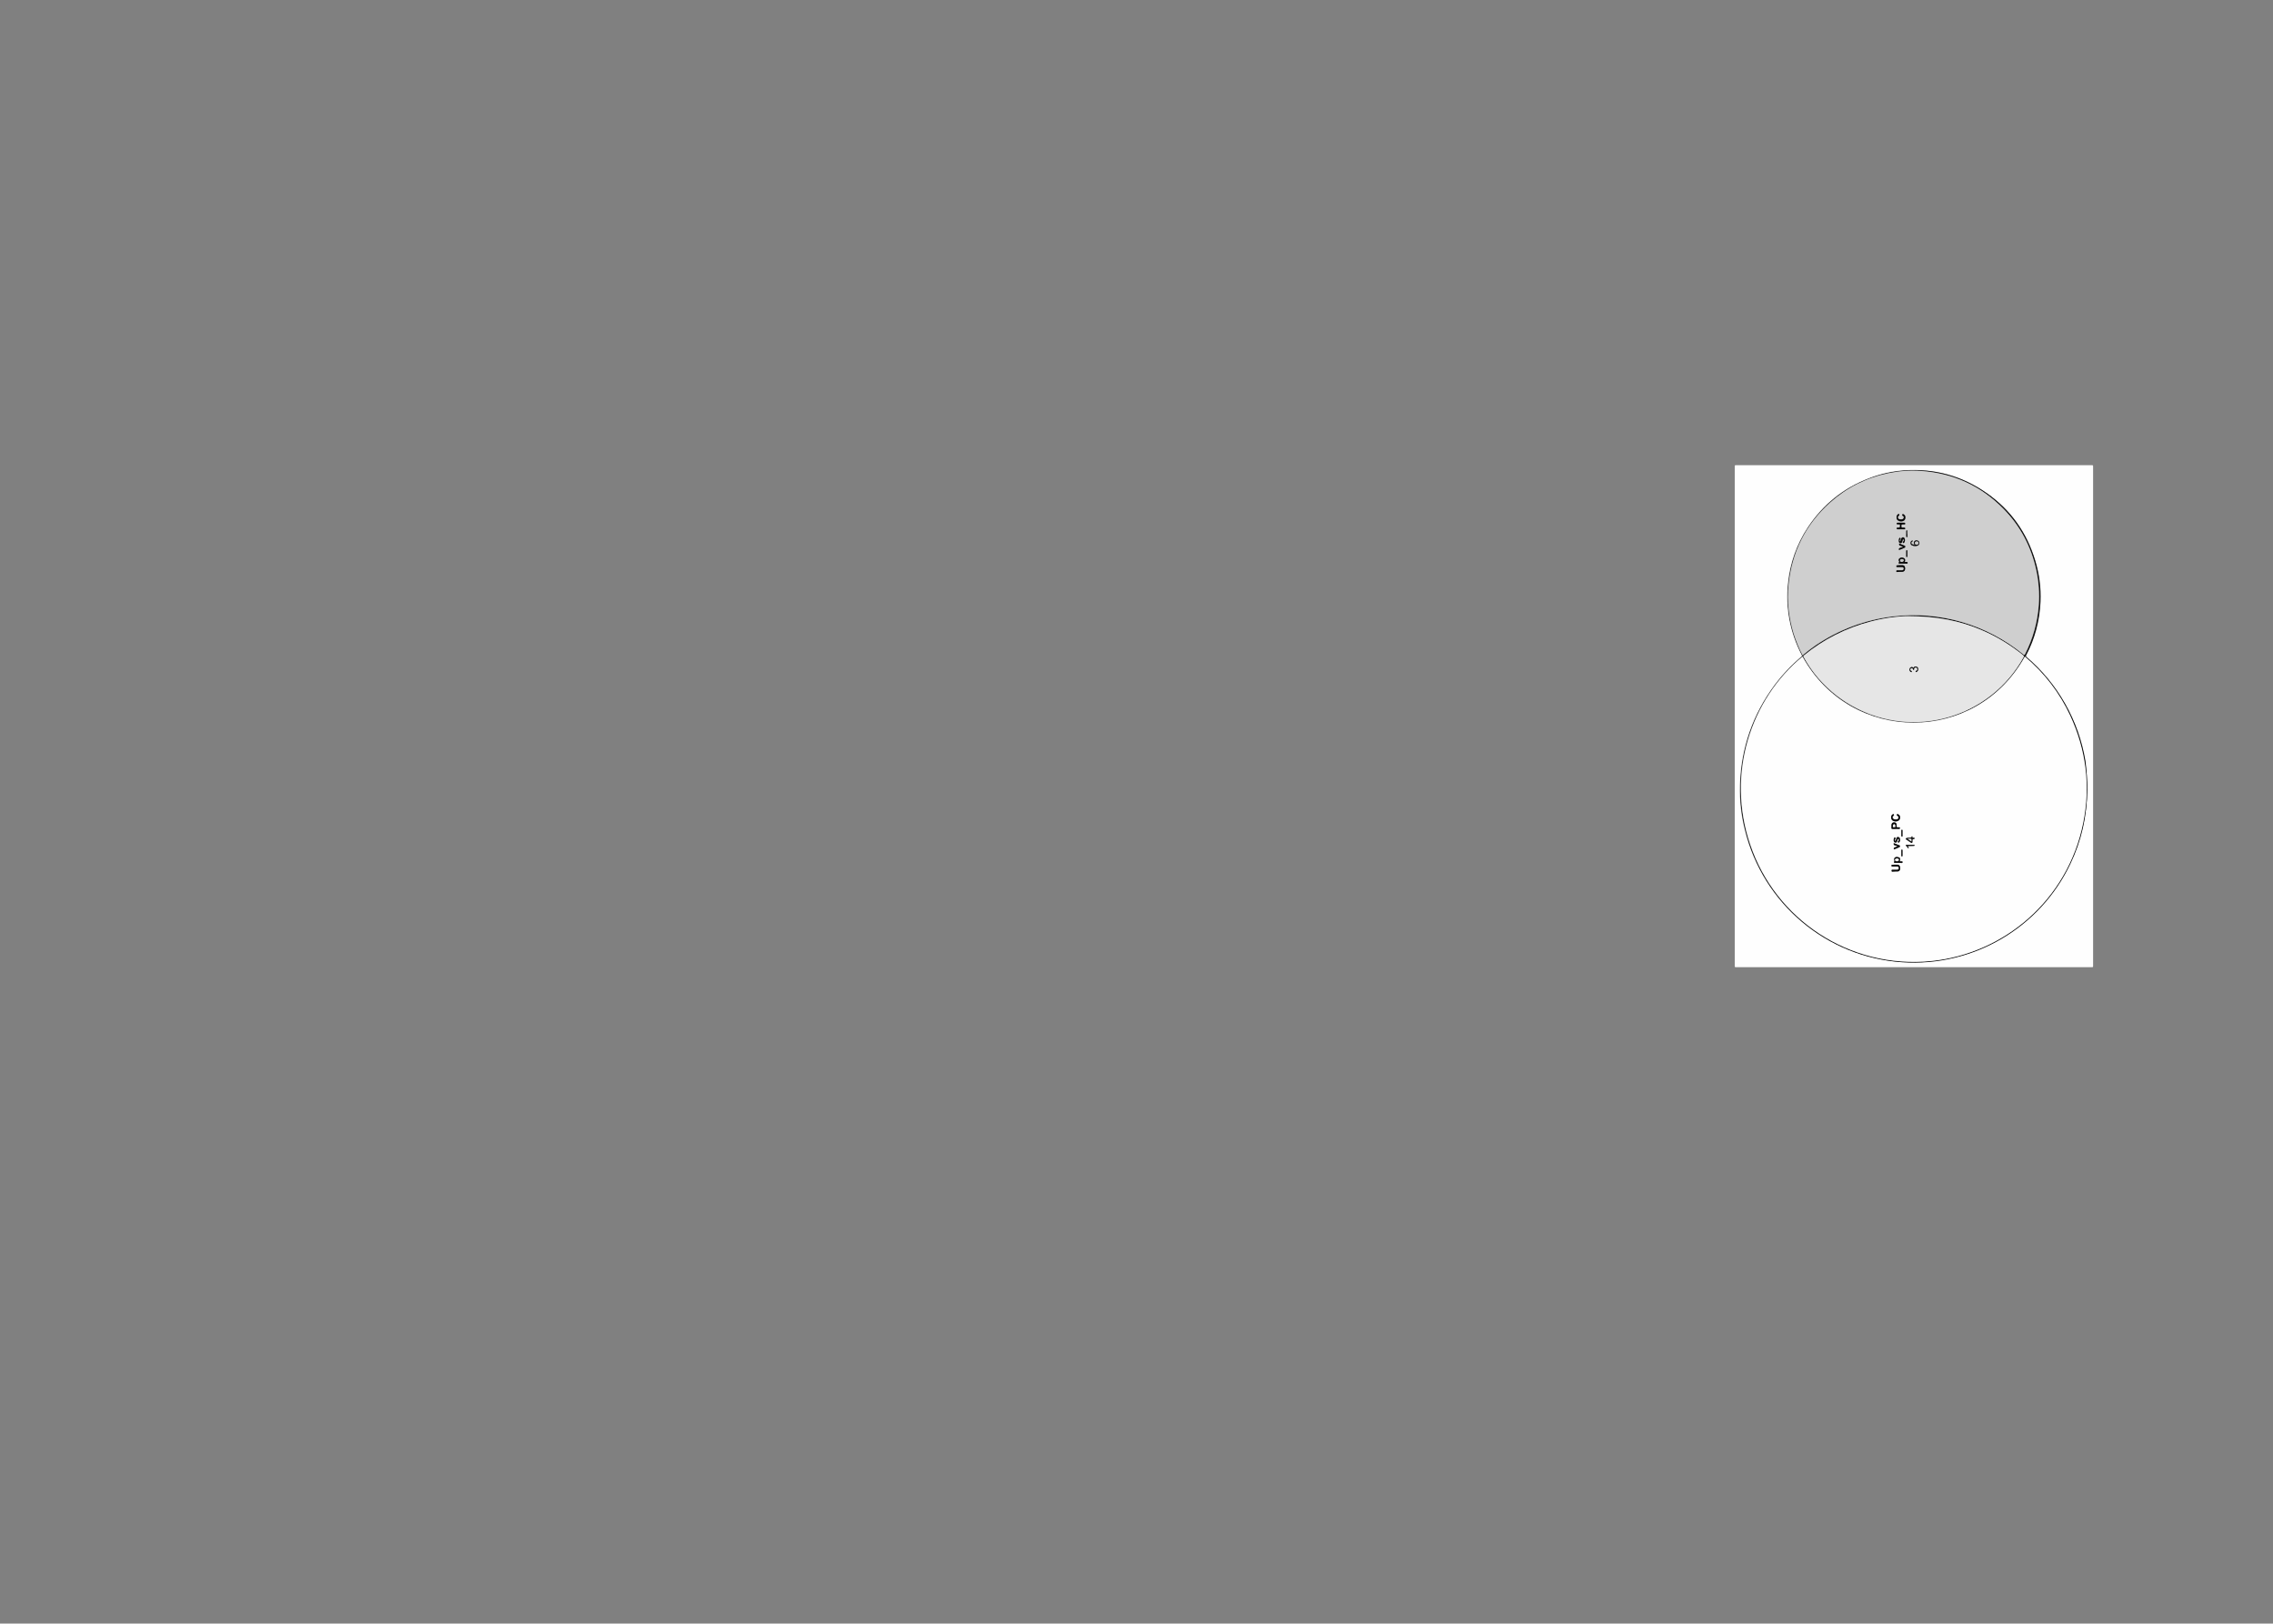 <?xml version="1.0" encoding="utf-8"?>
<!-- Generator: Adobe Illustrator 24.2.1, SVG Export Plug-In . SVG Version: 6.00 Build 0)  -->
<svg version="1.1" id="Layer_1" xmlns="http://www.w3.org/2000/svg" xmlns:xlink="http://www.w3.org/1999/xlink" x="0px" y="0px"
	 viewBox="0 0 1106.8 790.5" style="enable-background:new 0 0 1106.8 790.5;" xml:space="preserve">
<rect x="0" y="0" width="1106.8" height="790.5" fill="#808080" stroke="none"/>
<style type="text/css">
	.st0{fill:#FEFEFE;}
	.st1{fill:#121212;}
	.st2{fill:#CFCFCF;}
	.st3{fill:#E6E6E6;}
	.st4{fill:#070707;}
	.st5{fill:#080808;}
	.st6{fill:#0A0A0A;}
	.st7{fill:#0D0D0D;}
	.st8{fill:#0B0B0B;}
	.st9{fill:#171717;}
	.st10{fill:#1C1C1C;}
	.st11{fill:#040404;}
	.st12{fill:#050505;}
	.st13{fill:#F6F6F6;}
	.st14{fill:#C8C8C8;}
</style>
<g id="Layer_2_1_">
	<g id="Layer_1-2">
		<path class="st0" d="M1019.2,348.7c0,40.6,0,81.1,0,121.7c0,0.4-0.1,0.5-0.5,0.5c-57.8,0-115.7,0-173.5,0c-0.4,0-0.5-0.1-0.5-0.5
			c0-81.1,0-162.2,0-243.4c0-0.4,0.1-0.5,0.5-0.5c57.8,0,115.7,0,173.5,0c0.4,0,0.5,0.1,0.5,0.5
			C1019.2,267.6,1019.2,308.1,1019.2,348.7z M1016.4,384.3c0-4.6-0.4-9.3-1.1-13.8c-3.2-19.8-13.4-37.8-28.8-50.8
			c-0.3-0.2-0.3-0.4-0.1-0.7c4.2-8.1,6.6-17,7-26.1c0.3-6.8-0.6-13.7-2.6-20.2c-4.1-13.4-11.8-24.3-23.3-32.5
			c-12.1-8.6-25.7-12.3-40.6-11.2c-5.7,0.4-11.4,1.7-16.8,3.8c-12.5,4.8-22.5,12.8-29.9,24c-5.4,8.2-8.6,17.3-9.6,27.1
			c-1.3,12.1,1,24.2,6.7,35c0.2,0.4,0.1,0.5-0.2,0.8c-4.8,4-9.1,8.6-12.9,13.6c-10.8,14.6-16.5,30.9-17,49
			c-0.2,7.4,0.6,14.7,2.4,21.8c8.8,35.8,39.7,61.9,76.5,64.3c34.5,2.3,66.9-16.7,81.8-47.8C1013.5,409.4,1016.2,397.4,1016.4,384.3z
			"/>
		<path class="st1" d="M1016.4,384.3c-0.2,13.2-2.9,25.1-8.3,36.4c-14.9,31.2-47.3,50.1-81.8,47.8c-36.8-2.4-67.8-28.5-76.5-64.3
			c-1.8-7.1-2.6-14.5-2.4-21.8c0.5-18.1,6.1-34.5,17-49c3.7-5,8.1-9.6,12.9-13.6c0.3-0.3,0.4-0.4,0.2-0.8c-5.6-10.7-8-22.9-6.7-35
			c1-9.8,4.2-18.9,9.6-27.1c7.4-11.2,17.3-19.3,29.9-24c5.4-2.1,11-3.3,16.8-3.8c14.9-1.1,28.4,2.6,40.6,11.2
			c11.5,8.1,19.2,19,23.3,32.5c2,6.5,2.9,13.4,2.6,20.2c-0.4,9.1-2.7,18-7,26.1c-0.2,0.3-0.1,0.5,0.1,0.7c15.3,13,25.5,31,28.8,50.8
			C1016,375,1016.4,379.6,1016.4,384.3z M877.7,319.7c-25.1,20.7-37.3,56.9-25.5,91.5c12.2,36.1,48.1,60.7,88.2,56.6
			c35.2-3.5,66.3-29.5,73.9-67.3c3.6-18,1.4-35.4-6.3-52.1c-5.2-11.2-12.6-20.8-22.1-28.8C962.2,362.6,901.4,362.6,877.7,319.7z
			 M877.8,319.1c0.2-0.2,0.4-0.3,0.5-0.4c1.9-1.5,3.8-3,5.8-4.4c11.4-7.7,23.9-12.4,37.6-14.1c22.8-2.8,45.8,3.9,63.6,18.5
			c0.4,0.3,0.5,0.4,0.8-0.1c3.8-7.4,6.1-15.6,6.7-23.9c0.4-5.7,0-11.5-1.2-17c-2.5-11.5-7.8-21.5-16-29.9
			c-11-11.2-24.4-17.2-40-18.4c-5.4-0.4-10.7,0-16,1.1c-10.8,2.2-20.3,6.9-28.4,14.3c-11.9,10.7-18.6,24.1-20.2,40
			c-0.8,8.1,0.1,16.1,2.5,23.9C874.6,312.2,876,315.7,877.8,319.1z M928.9,300c-4.2,0-11.2,0.9-18.1,2.7c-11.9,3.1-23,8.7-32.5,16.5
			c-0.4,0.3-0.3,0.5-0.1,0.8c16.3,29.6,53.5,40.4,83.1,24c10.1-5.6,18.5-13.9,24-24c0.2-0.3,0.3-0.5-0.1-0.8
			c-6.1-5-13-9.2-20.3-12.3C954.5,302.3,943.4,300,928.9,300z"/>
		<path class="st0" d="M877.7,319.7c23.7,42.9,84.5,42.9,108.3,0c9.5,8,16.9,17.6,22.1,28.8c7.7,16.7,9.9,34.1,6.3,52.1
			c-7.6,37.8-38.7,63.7-73.9,67.3c-40.1,4-76-20.5-88.2-56.6C840.4,376.6,852.6,340.4,877.7,319.7z M922.7,421L922.7,421
			c-0.4,0-0.8,0-1.2,0c-0.3,0-0.5,0-0.5,0.4c0,0.4,0.1,0.4,0.5,0.4c0.7,0,1.5,0,2.2,0c0.6,0,0.8,0.2,0.9,0.8c0,0.5-0.2,0.8-0.9,0.8
			c-0.8,0-1.5,0-2.3,0c-0.4,0-0.3,0.2-0.3,0.5c0,0.2,0,0.4,0.3,0.4c0.9,0,1.8,0,2.7-0.1c0.6,0,1.1-0.5,1.1-1c0.1-0.3,0.1-0.7,0-1
			c-0.1-0.7-0.5-1.1-1.2-1.2C923.6,421,923.1,421,922.7,421z M923.1,403.6c0.6,0,1.1,0,1.7,0c0.3,0,0.4-0.1,0.4-0.4s0-0.5-0.4-0.4
			c-0.4,0-0.8,0.1-1.1-0.1c-0.3-0.2-0.1-0.7-0.1-1.1c-0.1-0.7-0.5-1.2-1.2-1.2c-0.8,0-1.2,0.4-1.3,1.2c0,0.5,0,1,0,1.6
			c0,0.3,0.1,0.4,0.4,0.4C922,403.5,922.5,403.6,923.1,403.6L923.1,403.6z M923.1,399c-0.8,0-1.2-0.2-1.4-0.7
			c-0.2-0.5,0-0.9,0.5-1.2c0.3-0.2,0-0.5-0.1-0.7c-0.1-0.2-0.3,0-0.4,0.1c-1.1,0.6-1,2.4,0.1,3.1c0.8,0.5,1.8,0.5,2.6,0
			c0.6-0.3,0.9-0.9,0.9-1.6c0-0.7-0.2-1.2-0.9-1.5c-0.2-0.1-0.4-0.4-0.6,0c-0.1,0.2-0.4,0.6,0.2,0.7c0.4,0.1,0.5,0.5,0.5,0.9
			c0,0.4-0.3,0.7-0.6,0.8C923.6,399,923.4,399,923.1,399L923.1,399z M924.3,420.1c0.5,0,1.1,0,1.6,0c0.3,0,0.5,0,0.5-0.4
			c0-0.4-0.2-0.4-0.5-0.4c-0.2,0-0.4,0-0.6,0c-0.1,0-0.2,0-0.2-0.2c0.3-1.2,0-1.8-1.2-1.9c-1.3-0.1-1.9,0.8-1.4,1.9
			c0.1,0.1,0.1,0.2-0.1,0.2c-0.2,0.1-0.1,0.4-0.1,0.6c0,0.2,0.3,0.1,0.4,0.1C923.2,420.2,923.7,420.1,924.3,420.1L924.3,420.1z
			 M922.1,409c0,0.1,0,0.2,0,0.4c0.1,0.5,0.3,0.8,0.8,0.9c0.5,0.1,0.8-0.2,0.9-0.7c0.1-0.2,0.1-0.4,0.2-0.6c0.1-0.2,0-0.6,0.4-0.5
			c0.3,0.1,0.3,0.5,0.2,0.7c0,0.2-0.2,0.2-0.3,0.4c-0.2,0.2-0.2,0.5,0,0.7c0.2,0.2,0.4,0,0.5-0.2c0.5-0.5,0.5-1.2,0.3-1.8
			c-0.1-0.4-0.5-0.7-0.9-0.7c-0.5,0-0.7,0.3-0.8,0.7c-0.1,0.3-0.2,0.6-0.2,0.9c0,0.1-0.1,0.3-0.3,0.3c-0.2,0-0.2-0.2-0.2-0.4
			c0-0.2,0.1-0.5,0.2-0.6c0.2-0.2,0.2-0.5-0.1-0.7c-0.2-0.1-0.4,0.1-0.5,0.3C922.1,408.3,922.2,408.6,922.1,409L922.1,409z
			 M929.4,407.9c-0.3,0-0.7,0-1,0c-0.1,0-0.3,0-0.3,0.1c0,0.2,0,0.3,0.1,0.4c0.8,0.6,1.6,1.2,2.5,1.7c0.3,0.2,0.6,0.2,0.6-0.4
			c0-0.3,0-0.5,0-0.8c-0.1-0.5,0.1-0.6,0.6-0.6c0.2,0,0.4,0.1,0.4-0.3s-0.3-0.3-0.4-0.3c-0.3,0-0.6,0.1-0.6-0.4
			c0-0.2-0.1-0.2-0.3-0.2c-0.1,0-0.2,0.1-0.2,0.2c0,0.4-0.2,0.3-0.4,0.3C930,407.9,929.7,407.9,929.4,407.9z M922.2,413.6
			c0.9-0.4,1.8-0.7,2.7-1.1c0.2-0.1,0.3-0.2,0.3-0.4c0-0.2,0.1-0.4-0.2-0.5c-0.9-0.4-1.9-0.7-2.8-1.1c-0.2,0.6,0,0.9,0.6,1.1
			c0.5,0.1,0.9,0.3,1.3,0.5c-0.4,0.2-0.8,0.3-1.2,0.4C922.3,412.7,922,413,922.2,413.6L922.2,413.6z M929,411.9c1,0,1.9,0,2.9,0
			c0.2,0,0.3,0,0.3-0.2c0-0.2,0-0.3-0.3-0.3c-1.2,0-2.4,0-3.7,0c-0.3,0-0.3,0.2-0.2,0.4c0.4,0.3,0.7,0.7,0.9,1.1
			c0.1,0.1,0.3,0.2,0.4,0.1c0.2-0.1,0-0.2,0-0.3C929.3,412.3,929.1,412.1,929,411.9L929,411.9z M926.4,415.3c0-0.4,0-0.8,0-1.3
			c0-0.2,0-0.4-0.3-0.4c-0.3,0-0.3,0.1-0.3,0.3c0,0.9,0,1.8,0,2.7c0,0.2,0,0.3,0.3,0.3c0.3,0,0.3-0.2,0.3-0.4
			C926.4,416.2,926.4,415.7,926.4,415.3L926.4,415.3z M926.4,405.7v-1.4c0-0.2,0-0.3-0.3-0.3c-0.2,0-0.3,0.1-0.3,0.3
			c0,0.9,0,1.8,0,2.7c0,0.2,0.1,0.3,0.3,0.3c0.3,0,0.3-0.2,0.3-0.3V405.7z"/>
		<path class="st2" d="M877.8,319.1c-1.8-3.3-3.2-6.9-4.4-10.5c-2.4-7.8-3.3-15.8-2.5-23.9c1.6-15.9,8.3-29.3,20.2-40
			c8.2-7.3,17.7-12.1,28.4-14.3c5.3-1.1,10.6-1.5,16-1.1c15.6,1.1,29,7.2,40,18.4c8.3,8.4,13.5,18.4,16,29.9
			c1.2,5.6,1.6,11.3,1.2,17c-0.6,8.3-2.9,16.5-6.7,23.9c-0.3,0.5-0.4,0.4-0.8,0.1c-17.8-14.6-40.8-21.3-63.6-18.5
			c-13.7,1.7-26.2,6.4-37.6,14.1c-2,1.4-3.9,2.8-5.8,4.4C878.2,318.8,878,318.9,877.8,319.1z M925.6,254.5c-0.5,0-1.1,0-1.6,0
			c-0.3,0-0.5,0-0.5,0.4s0.2,0.4,0.5,0.4c0.2,0,0.4,0,0.6,0c0.4-0.1,0.6,0.1,0.5,0.5c0,1.1,0,1.1-1.1,1.1c0,0-0.1,0-0.1,0
			c-0.3-0.1-0.4,0.1-0.4,0.4s0.1,0.4,0.4,0.4c1.1,0,2.2,0,3.2,0c0.3,0,0.5,0.1,0.5-0.4c0-0.5-0.2-0.4-0.5-0.4c-0.3,0-0.7,0-1,0
			c-0.3,0-0.3-0.1-0.3-0.3c-0.1-1.3-0.1-1.3,1.2-1.3c0.1,0,0.2,0,0.3,0c0.4,0.1,0.3-0.2,0.3-0.4s0-0.4-0.4-0.4
			C926.7,254.5,926.1,254.5,925.6,254.5z M925.1,275.2L925.1,275.2c-0.4,0-0.9,0-1.3,0c-0.3,0-0.4,0.1-0.4,0.4c0,0.3,0,0.5,0.4,0.4
			c0.8,0,1.5,0,2.3,0c0.6,0,0.9,0.2,0.9,0.8c0,0.5-0.3,0.8-0.9,0.8c-0.8,0-1.5,0-2.3,0c-0.3,0-0.4,0.1-0.4,0.4c0,0.2,0,0.5,0.3,0.4
			c0.9,0,1.8,0,2.7-0.1c0.7,0,1.1-0.4,1.2-1.1c0.1-0.3,0.1-0.7,0-1c-0.1-0.7-0.5-1.1-1.2-1.1C926,275.2,925.6,275.2,925.1,275.2z
			 M925.7,252.9c-0.7,0-1.2-0.1-1.5-0.6c-0.2-0.5,0-0.9,0.5-1.2c0.3-0.2,0.1-0.5,0-0.7s-0.3,0-0.4,0c-0.6,0.3-0.8,0.8-0.8,1.5
			c0,0.7,0.3,1.3,0.9,1.7c0.7,0.4,1.6,0.4,2.4,0.1c0.6-0.3,1-0.9,1-1.6c0-0.7-0.2-1.3-0.9-1.6c-0.2-0.1-0.4-0.3-0.5,0
			c-0.1,0.2-0.4,0.5,0.1,0.7c0.4,0.1,0.6,0.5,0.5,0.9c0,0.4-0.3,0.7-0.7,0.8C926.1,252.9,925.9,252.9,925.7,252.9L925.7,252.9z
			 M926.7,274.4c0.5,0,1.1,0,1.6,0c0.3,0,0.5-0.1,0.5-0.4c0-0.4-0.2-0.4-0.5-0.4c-0.2,0-0.3,0-0.5,0c-0.3,0-0.5,0-0.3-0.4
			c0.3-0.5,0.1-1.1-0.4-1.4c-0.6-0.4-1.4-0.5-2-0.1c-0.6,0.3-0.8,1-0.5,1.6c0.1,0.1,0.4,0.2,0,0.4c-0.2,0.1-0.1,0.4-0.1,0.6
			c0,0.2,0.3,0.1,0.4,0.1C925.6,274.4,926.2,274.4,926.7,274.4L926.7,274.4z M932.3,265.3c-0.2,0-0.4,0-0.5-0.1
			c-0.4-0.1-0.8-0.2-1-0.6c-0.1-0.4,0-0.7,0.5-0.9c0.2-0.1,0.1-0.3,0.1-0.4c-0.1-0.2-0.2-0.1-0.3,0c-0.4,0.1-0.7,0.5-0.7,1
			c-0.1,0.5,0.2,1.1,0.7,1.3c0.9,0.4,1.9,0.4,2.8,0.1c0.7-0.3,0.9-1.1,0.7-1.7c-0.2-0.4-0.5-0.7-1-0.7c-0.6-0.1-1.1,0-1.4,0.5
			C931.7,264.2,931.9,264.7,932.3,265.3z M924.6,263.1l0,0.2c0.1,0.6,0.4,1,0.8,1c0.6,0,0.8-0.4,0.9-0.9c0.1-0.2,0.1-0.5,0.2-0.7
			c0-0.1,0.1-0.3,0.2-0.3c0.2,0,0.2,0.2,0.3,0.3c0.1,0.3,0,0.6-0.3,0.8c-0.3,0.2-0.2,0.6,0,0.7c0.2,0.2,0.4-0.1,0.5-0.2
			c0.5-0.5,0.5-1.6,0.1-2.2c-0.3-0.4-0.8-0.4-1.2-0.1c-0.1,0.1-0.2,0.2-0.3,0.4c-0.1,0.3-0.2,0.6-0.3,0.8c-0.1,0.2,0,0.6-0.3,0.5
			c-0.3-0.1-0.2-0.4-0.1-0.7c0-0.1,0.1-0.1,0.2-0.2c0.2-0.2,0.2-0.5,0-0.7c-0.2-0.2-0.4,0.1-0.5,0.3
			C924.6,262.4,924.6,262.8,924.6,263.1L924.6,263.1z M924.7,267.8c0.9-0.4,1.9-0.7,2.8-1.1c0.3-0.1,0.2-0.3,0.2-0.5
			c0-0.2-0.1-0.3-0.2-0.4c-0.9-0.4-1.8-0.7-2.7-1.1c-0.2,0.6,0,0.9,0.6,1.1c0.4,0.1,0.9,0.3,1.3,0.5c-0.4,0.2-0.9,0.4-1.4,0.5
			C924.6,266.9,924.5,267.3,924.7,267.8L924.7,267.8z M928.8,269.5c0-0.4,0-0.9,0-1.3c0-0.2,0-0.3-0.3-0.3c-0.3,0-0.3,0.1-0.3,0.3
			c0,0.9,0,1.8,0,2.7c0,0.2,0,0.3,0.3,0.3c0.2,0,0.3-0.1,0.3-0.3C928.8,270.4,928.8,270,928.8,269.5L928.8,269.5z M928.8,259.9v-1.3
			c0-0.2,0-0.4-0.2-0.3c-0.2,0-0.3,0.1-0.3,0.3c0,0.9,0,1.8,0,2.7c0,0.2,0.1,0.3,0.3,0.3s0.3-0.1,0.3-0.3
			C928.8,260.8,928.8,260.4,928.8,259.9L928.8,259.9z"/>
		<path class="st3" d="M928.9,300c14.4,0,25.5,2.3,36.1,6.8c7.3,3.1,14.1,7.3,20.3,12.3c0.3,0.3,0.2,0.5,0.1,0.8
			c-16.3,29.6-53.5,40.4-83.1,24c-10.1-5.6-18.5-13.9-24-24c-0.2-0.3-0.2-0.5,0.1-0.8c9.5-7.8,20.6-13.4,32.5-16.5
			C917.7,300.8,924.7,300,928.9,300z M931.7,325.2c-0.3-0.4-0.7-0.6-1.2-0.4c-0.4,0.2-0.7,0.6-0.7,1.1c0,0.5,0.2,1,0.7,1.2
			c0.1,0.1,0.3,0.2,0.4-0.1c0.1-0.2,0-0.3-0.2-0.4c-0.4-0.1-0.6-0.5-0.5-0.9c0-0.3,0.3-0.5,0.6-0.5c0.4,0,0.6,0.3,0.7,0.6
			c0,0.2,0.1,0.3,0.3,0.3c0.3,0,0.2-0.2,0.2-0.3c0-0.4,0.2-0.8,0.7-0.8c0,0,0,0,0.1,0c0.4-0.1,0.8,0.2,0.9,0.6
			c0.1,0.4,0,0.8-0.4,0.9c0,0,0,0-0.1,0c-0.2,0.1-0.4,0.2-0.3,0.5c0.1,0.3,0.4,0.1,0.5,0c0.5-0.3,0.8-0.8,0.7-1.4
			c-0.1-0.6-0.4-1-0.9-1.1C932.5,324.4,932,324.6,931.7,325.2z"/>
		<path class="st4" d="M922.7,421c0.4,0,0.9,0,1.3,0c0.7,0.1,1.1,0.4,1.2,1.2c0.1,0.3,0.1,0.7,0,1.1c-0.1,0.6-0.6,1-1.1,1
			c-0.9,0-1.8,0-2.7,0.1c-0.3,0-0.3-0.2-0.3-0.4s-0.1-0.5,0.3-0.5c0.8,0,1.5,0,2.3,0c0.6,0,0.9-0.3,0.9-0.8c0-0.6-0.2-0.8-0.9-0.8
			c-0.7,0-1.5,0-2.2,0c-0.3,0-0.5-0.1-0.5-0.4c0-0.4,0.2-0.4,0.5-0.4C921.9,421,922.3,421,922.7,421L922.7,421z"/>
		<path class="st5" d="M923.1,403.6c-0.6,0-1.1,0-1.7,0c-0.3,0-0.4-0.1-0.4-0.4c0-0.5,0-1,0-1.6c0.1-0.8,0.5-1.2,1.3-1.2
			c0.7,0,1.2,0.4,1.2,1.2c0,0.4-0.1,0.9,0.1,1.1c0.2,0.2,0.7,0.1,1.1,0.1c0.4,0,0.4,0.1,0.4,0.4c0,0.3-0.1,0.4-0.4,0.4
			C924.2,403.5,923.7,403.6,923.1,403.6z M922.4,402.7c0.1,0,0.6,0.2,0.5-0.4c0-0.7-0.2-1.1-0.6-1c-0.6,0.1-0.5,0.6-0.6,1
			C921.7,402.8,921.9,402.8,922.4,402.7L922.4,402.7z"/>
		<path class="st6" d="M923.1,399c0.3,0,0.5,0,0.7-0.1c0.4-0.1,0.6-0.4,0.6-0.8c0-0.4-0.1-0.8-0.5-0.9c-0.5-0.2-0.2-0.5-0.2-0.7
			c0.1-0.4,0.4-0.1,0.6,0c0.6,0.3,0.9,0.9,0.9,1.5c0,0.7-0.3,1.3-0.9,1.6c-0.8,0.5-1.8,0.4-2.6,0c-1.1-0.6-1.2-2.5-0.1-3.1
			c0.1-0.1,0.3-0.3,0.4-0.1c0.1,0.2,0.3,0.6,0.1,0.7c-0.5,0.3-0.7,0.7-0.5,1.2C921.9,398.8,922.4,399,923.1,399z"/>
		<path class="st7" d="M924.3,420.1c-0.5,0-1.1,0-1.6,0c-0.2,0-0.4,0.1-0.4-0.1c0-0.2-0.1-0.5,0.1-0.6c0.2-0.1,0.1-0.1,0.1-0.2
			c-0.5-1.2,0.1-2.1,1.4-1.9c1.2,0.1,1.6,0.7,1.2,1.9c-0.1,0.2,0,0.2,0.2,0.2c0.2,0,0.4,0,0.6,0c0.3,0,0.5-0.1,0.5,0.4
			c0,0.4-0.2,0.4-0.5,0.4C925.3,420.1,924.8,420.1,924.3,420.1z M923.7,418c-0.6,0-0.9,0.3-0.9,0.7c0,0.4,0.4,0.7,0.9,0.7
			c0.6,0,1-0.3,1-0.7C924.6,418.2,924.2,418,923.7,418L923.7,418z"/>
		<path class="st8" d="M922.1,409c0-0.3,0-0.7,0.2-1c0.1-0.2,0.3-0.4,0.5-0.3c0.2,0.2,0.2,0.5,0.1,0.7c-0.2,0.2-0.3,0.4-0.2,0.6
			c0,0.1,0,0.3,0.2,0.4c0.2,0,0.2-0.2,0.3-0.3c0.1-0.3,0.2-0.6,0.2-0.9c0.1-0.4,0.3-0.7,0.8-0.7c0.4,0,0.8,0.3,0.9,0.7
			c0.2,0.6,0.2,1.3-0.3,1.8c-0.1,0.1-0.4,0.4-0.5,0.2c-0.2-0.2-0.2-0.5,0-0.7c0.1-0.1,0.2-0.2,0.3-0.4c0.1-0.3,0.1-0.7-0.2-0.7
			c-0.4-0.1-0.3,0.3-0.4,0.5c-0.1,0.2-0.1,0.4-0.2,0.6c-0.2,0.4-0.4,0.8-0.9,0.7s-0.7-0.4-0.8-0.9
			C922.1,409.2,922.1,409.1,922.1,409z"/>
		<path class="st9" d="M929.4,407.9c0.3,0,0.6,0,0.9,0c0.2,0,0.5,0,0.4-0.3c0-0.2,0.1-0.2,0.2-0.2c0.1,0,0.3,0,0.3,0.2
			c0,0.5,0.3,0.4,0.6,0.4c0.2,0,0.4-0.1,0.4,0.3c0,0.4-0.3,0.3-0.4,0.3c-0.4-0.1-0.6,0.1-0.6,0.6c0,0.3,0,0.5,0,0.8
			c0,0.5-0.3,0.5-0.6,0.4c-0.8-0.5-1.6-1.1-2.5-1.7c-0.1-0.1-0.2-0.3-0.1-0.4c0-0.2,0.2-0.1,0.3-0.1
			C928.7,407.9,929,407.9,929.4,407.9z M930.7,409.6c0.1-1.2,0.1-1.2-1-1.2h-0.8l1.5,1.1C930.5,409.5,930.5,409.6,930.7,409.6
			L930.7,409.6z"/>
		<path class="st6" d="M922.2,413.6c-0.2-0.7,0-0.9,0.6-1.1c0.4-0.1,0.8-0.3,1.2-0.4c-0.4-0.2-0.8-0.4-1.3-0.5
			c-0.6-0.1-0.7-0.5-0.6-1.1c0.9,0.4,1.8,0.7,2.8,1.1c0.3,0.1,0.2,0.3,0.2,0.5c0,0.2-0.1,0.4-0.3,0.4
			C924,412.9,923.2,413.2,922.2,413.6z"/>
		<path class="st10" d="M929,411.9c0.1,0.2,0.3,0.4,0.4,0.7c0,0.1,0.2,0.2,0,0.3c-0.1,0.1-0.3,0.1-0.4-0.1c-0.2-0.4-0.6-0.8-0.9-1.1
			c-0.2-0.1-0.1-0.4,0.2-0.4c1.2,0,2.4,0,3.7,0c0.2,0,0.3,0.1,0.3,0.3s-0.1,0.2-0.3,0.2C930.9,411.9,930,411.9,929,411.9z"/>
		<path class="st10" d="M926.4,415.3c0,0.4,0,0.9,0,1.3c0,0.2,0,0.4-0.3,0.4c-0.2,0-0.3-0.2-0.3-0.3c0-0.9,0-1.8,0-2.7
			c0-0.2,0-0.3,0.3-0.3c0.3,0,0.3,0.2,0.3,0.4C926.4,414.4,926.4,414.9,926.4,415.3z"/>
		<path class="st10" d="M926.4,405.7v1.3c0,0.2,0,0.4-0.3,0.3c-0.2,0-0.3-0.1-0.3-0.3c0-0.9,0-1.8,0-2.7c0-0.2,0.1-0.3,0.3-0.3
			c0.3,0,0.3,0.2,0.3,0.3V405.7z"/>
		<path class="st11" d="M925.6,254.5c0.6,0,1.2,0,1.7,0c0.4,0,0.4,0.2,0.4,0.4s0,0.5-0.3,0.4c-0.1,0-0.2,0-0.3,0
			c-1.3,0-1.3,0-1.2,1.3c0,0.2,0.1,0.3,0.3,0.3c0.3,0,0.7,0,1,0c0.3,0,0.5,0,0.5,0.4c0,0.5-0.2,0.4-0.5,0.4c-1.1,0-2.2,0-3.2,0
			c-0.3,0-0.4-0.1-0.4-0.4s0.1-0.5,0.4-0.4c0,0,0.1,0,0.1,0c1.1,0,1.1,0,1.1-1.1c0-0.4-0.1-0.6-0.5-0.5c-0.2,0-0.4,0-0.6,0
			c-0.3,0-0.5,0-0.5-0.4c0-0.4,0.2-0.4,0.5-0.4C924.5,254.5,925,254.5,925.6,254.5z"/>
		<path class="st12" d="M925.1,275.2c0.4,0,0.9,0,1.3,0c0.7,0.1,1.1,0.4,1.2,1.1c0.1,0.3,0.1,0.7,0,1c-0.1,0.6-0.5,1-1.2,1.1
			c-0.9,0-1.8,0-2.7,0.1c-0.4,0-0.3-0.2-0.3-0.4c0-0.3,0-0.4,0.4-0.4c0.8,0,1.5,0,2.3,0c0.6,0,0.9-0.3,0.9-0.8s-0.2-0.8-0.9-0.8
			c-0.8,0-1.5,0-2.3,0c-0.4,0-0.4-0.2-0.4-0.4c0-0.3,0.1-0.4,0.4-0.4C924.3,275.2,924.7,275.2,925.1,275.2L925.1,275.2z"/>
		<path class="st5" d="M925.7,252.9c0.2,0,0.4,0,0.6-0.1c0.4-0.1,0.7-0.4,0.7-0.8c0.1-0.4-0.2-0.8-0.5-0.9c-0.5-0.2-0.2-0.5-0.1-0.7
			c0.1-0.4,0.4-0.1,0.5,0c0.7,0.3,0.9,0.9,0.9,1.6c0,0.7-0.4,1.4-1,1.6c-0.7,0.4-1.6,0.3-2.4-0.1c-0.7-0.3-0.9-0.9-0.9-1.7
			c0-0.6,0.2-1.1,0.8-1.5c0.1-0.1,0.3-0.3,0.4,0c0.1,0.2,0.3,0.5,0,0.7c-0.5,0.3-0.7,0.7-0.5,1.2C924.4,252.8,925,252.9,925.7,252.9
			z"/>
		<path class="st8" d="M926.7,274.4c-0.6,0-1.1,0-1.7,0c-0.1,0-0.3,0.1-0.4-0.1c0-0.2-0.1-0.5,0.1-0.6c0.4-0.1,0.1-0.3,0-0.4
			c-0.3-0.6-0.2-1.3,0.5-1.6c0.6-0.4,1.4-0.3,2,0.1c0.5,0.3,0.6,0.9,0.4,1.4c-0.2,0.4,0,0.4,0.3,0.4c0.2,0,0.3,0,0.5,0
			c0.3,0,0.5,0,0.5,0.4c0,0.4-0.1,0.5-0.5,0.4C927.8,274.4,927.3,274.4,926.7,274.4z M926.2,272.2c-0.6,0-1,0.2-1,0.6
			c0,0.4,0.3,0.7,0.8,0.7c0.6,0,1-0.3,1-0.7C927.1,272.4,926.6,272.3,926.2,272.2z"/>
		<path class="st8" d="M932.3,265.3c-0.4-0.6-0.6-1.1-0.2-1.7c0.4-0.5,0.9-0.6,1.4-0.5c0.7,0.1,1.2,0.8,1.1,1.5
			c-0.1,0.4-0.4,0.8-0.8,1c-0.9,0.4-1.9,0.3-2.8-0.1c-0.5-0.2-0.8-0.7-0.7-1.3c0-0.4,0.3-0.8,0.7-1c0.1,0,0.3-0.2,0.3,0
			c0,0.1,0.1,0.3-0.1,0.4c-0.4,0.2-0.6,0.5-0.5,0.9c0.1,0.4,0.5,0.6,1,0.6C932,265.3,932.1,265.3,932.3,265.3z M932.4,264.4
			c0,0.5,0.4,0.8,0.9,0.8c0,0,0,0,0.1,0c0.5,0,0.9-0.4,0.9-0.8c0-0.4-0.4-0.8-0.9-0.8S932.4,263.9,932.4,264.4z"/>
		<path class="st6" d="M924.6,263.1c0-0.4,0-0.7,0.2-0.9c0.1-0.2,0.3-0.5,0.5-0.3c0.2,0.2,0.2,0.5,0,0.7c-0.1,0.1-0.1,0.1-0.2,0.2
			c-0.1,0.3-0.2,0.6,0.1,0.7c0.3,0.1,0.3-0.3,0.3-0.5c0.1-0.3,0.1-0.6,0.3-0.8c0.2-0.4,0.7-0.7,1.1-0.5c0.1,0.1,0.3,0.1,0.4,0.3
			c0.4,0.5,0.4,1.7-0.1,2.2c-0.1,0.1-0.4,0.4-0.5,0.2c-0.2-0.2-0.3-0.5,0-0.7c0.3-0.2,0.4-0.5,0.3-0.8c0-0.2-0.1-0.3-0.3-0.3
			c-0.2,0-0.2,0.1-0.2,0.3c-0.1,0.2-0.1,0.5-0.2,0.7c-0.1,0.5-0.4,0.9-0.9,0.9c-0.5,0-0.8-0.4-0.8-1L924.6,263.1z"/>
		<path class="st5" d="M924.7,267.8c-0.2-0.6,0-0.9,0.6-1.1c0.5-0.1,0.9-0.3,1.4-0.5c-0.4-0.2-0.9-0.3-1.3-0.5
			c-0.6-0.1-0.8-0.4-0.6-1.1c0.9,0.4,1.8,0.7,2.7,1.1c0.2,0.1,0.3,0.2,0.2,0.4c0,0.2,0.1,0.4-0.2,0.5
			C926.5,267.1,925.6,267.5,924.7,267.8z"/>
		<path class="st9" d="M928.8,269.6c0,0.4,0,0.9,0,1.3c0,0.2,0,0.3-0.3,0.3c-0.3,0-0.3-0.1-0.3-0.3c0-0.9,0-1.8,0-2.7
			c0-0.2,0-0.3,0.3-0.3c0.2,0,0.3,0.1,0.3,0.3C928.8,268.7,928.8,269.1,928.8,269.6z"/>
		<path class="st9" d="M928.8,259.9c0,0.4,0,0.9,0,1.3c0,0.2-0.1,0.3-0.3,0.3c-0.2,0-0.3-0.1-0.3-0.3c0-0.9,0-1.8,0-2.7
			c0-0.2,0.1-0.3,0.3-0.3c0.3,0,0.2,0.2,0.2,0.3V259.9z"/>
		<path class="st7" d="M931.7,325.2c0.3-0.6,0.8-0.8,1.4-0.6c0.6,0.2,0.9,0.6,0.9,1.1c0.1,0.6-0.2,1.1-0.7,1.4
			c-0.2,0.1-0.4,0.3-0.5,0c-0.1-0.2,0-0.4,0.3-0.5c0.4-0.1,0.6-0.5,0.5-0.9c0,0,0,0,0-0.1c-0.1-0.4-0.5-0.7-0.9-0.6
			c-0.4,0-0.7,0.3-0.7,0.8c0,0,0,0,0,0.1c0,0.1,0.1,0.3-0.2,0.3c-0.2,0-0.2-0.1-0.3-0.3c-0.1-0.4-0.2-0.7-0.7-0.6
			c-0.3,0-0.5,0.2-0.6,0.5c-0.1,0.4,0,0.7,0.5,0.9c0.2,0.1,0.3,0.2,0.2,0.4c-0.1,0.3-0.3,0.1-0.4,0.1c-0.5-0.2-0.7-0.7-0.7-1.2
			c0-0.5,0.3-0.9,0.7-1.1C930.9,324.6,931.3,324.8,931.7,325.2z"/>
		<path class="st13" d="M922.4,402.7c-0.5,0.1-0.7,0.1-0.7-0.4c0.1-0.4,0-0.9,0.6-1c0.4,0,0.6,0.3,0.6,1
			C923,402.9,922.5,402.7,922.4,402.7z"/>
		<path class="st13" d="M923.7,418c0.6,0,0.9,0.2,0.9,0.6c0,0.4-0.4,0.7-1,0.7c-0.5,0-0.9-0.3-0.9-0.7
			C922.8,418.3,923.1,418,923.7,418z"/>
		<path class="st13" d="M930.7,409.6c-0.1-0.1-0.2-0.1-0.2-0.1l-1.5-1.1h0.7C930.8,408.4,930.8,408.4,930.7,409.6z"/>
		<path class="st14" d="M926.2,272.2c0.4,0.1,0.8,0.1,0.8,0.7c0,0.4-0.5,0.7-1,0.7c-0.5,0-0.9-0.3-0.8-0.7
			C925.2,272.5,925.6,272.2,926.2,272.2z"/>
		<path class="st14" d="M932.4,264.4c0-0.5,0.4-0.8,0.9-0.8c0.5,0,1,0.4,0.9,0.8c0,0.4-0.4,0.8-0.9,0.8
			C932.8,265.3,932.4,264.9,932.4,264.4C932.4,264.5,932.4,264.4,932.4,264.4z"/>
	</g>
</g>
</svg>
